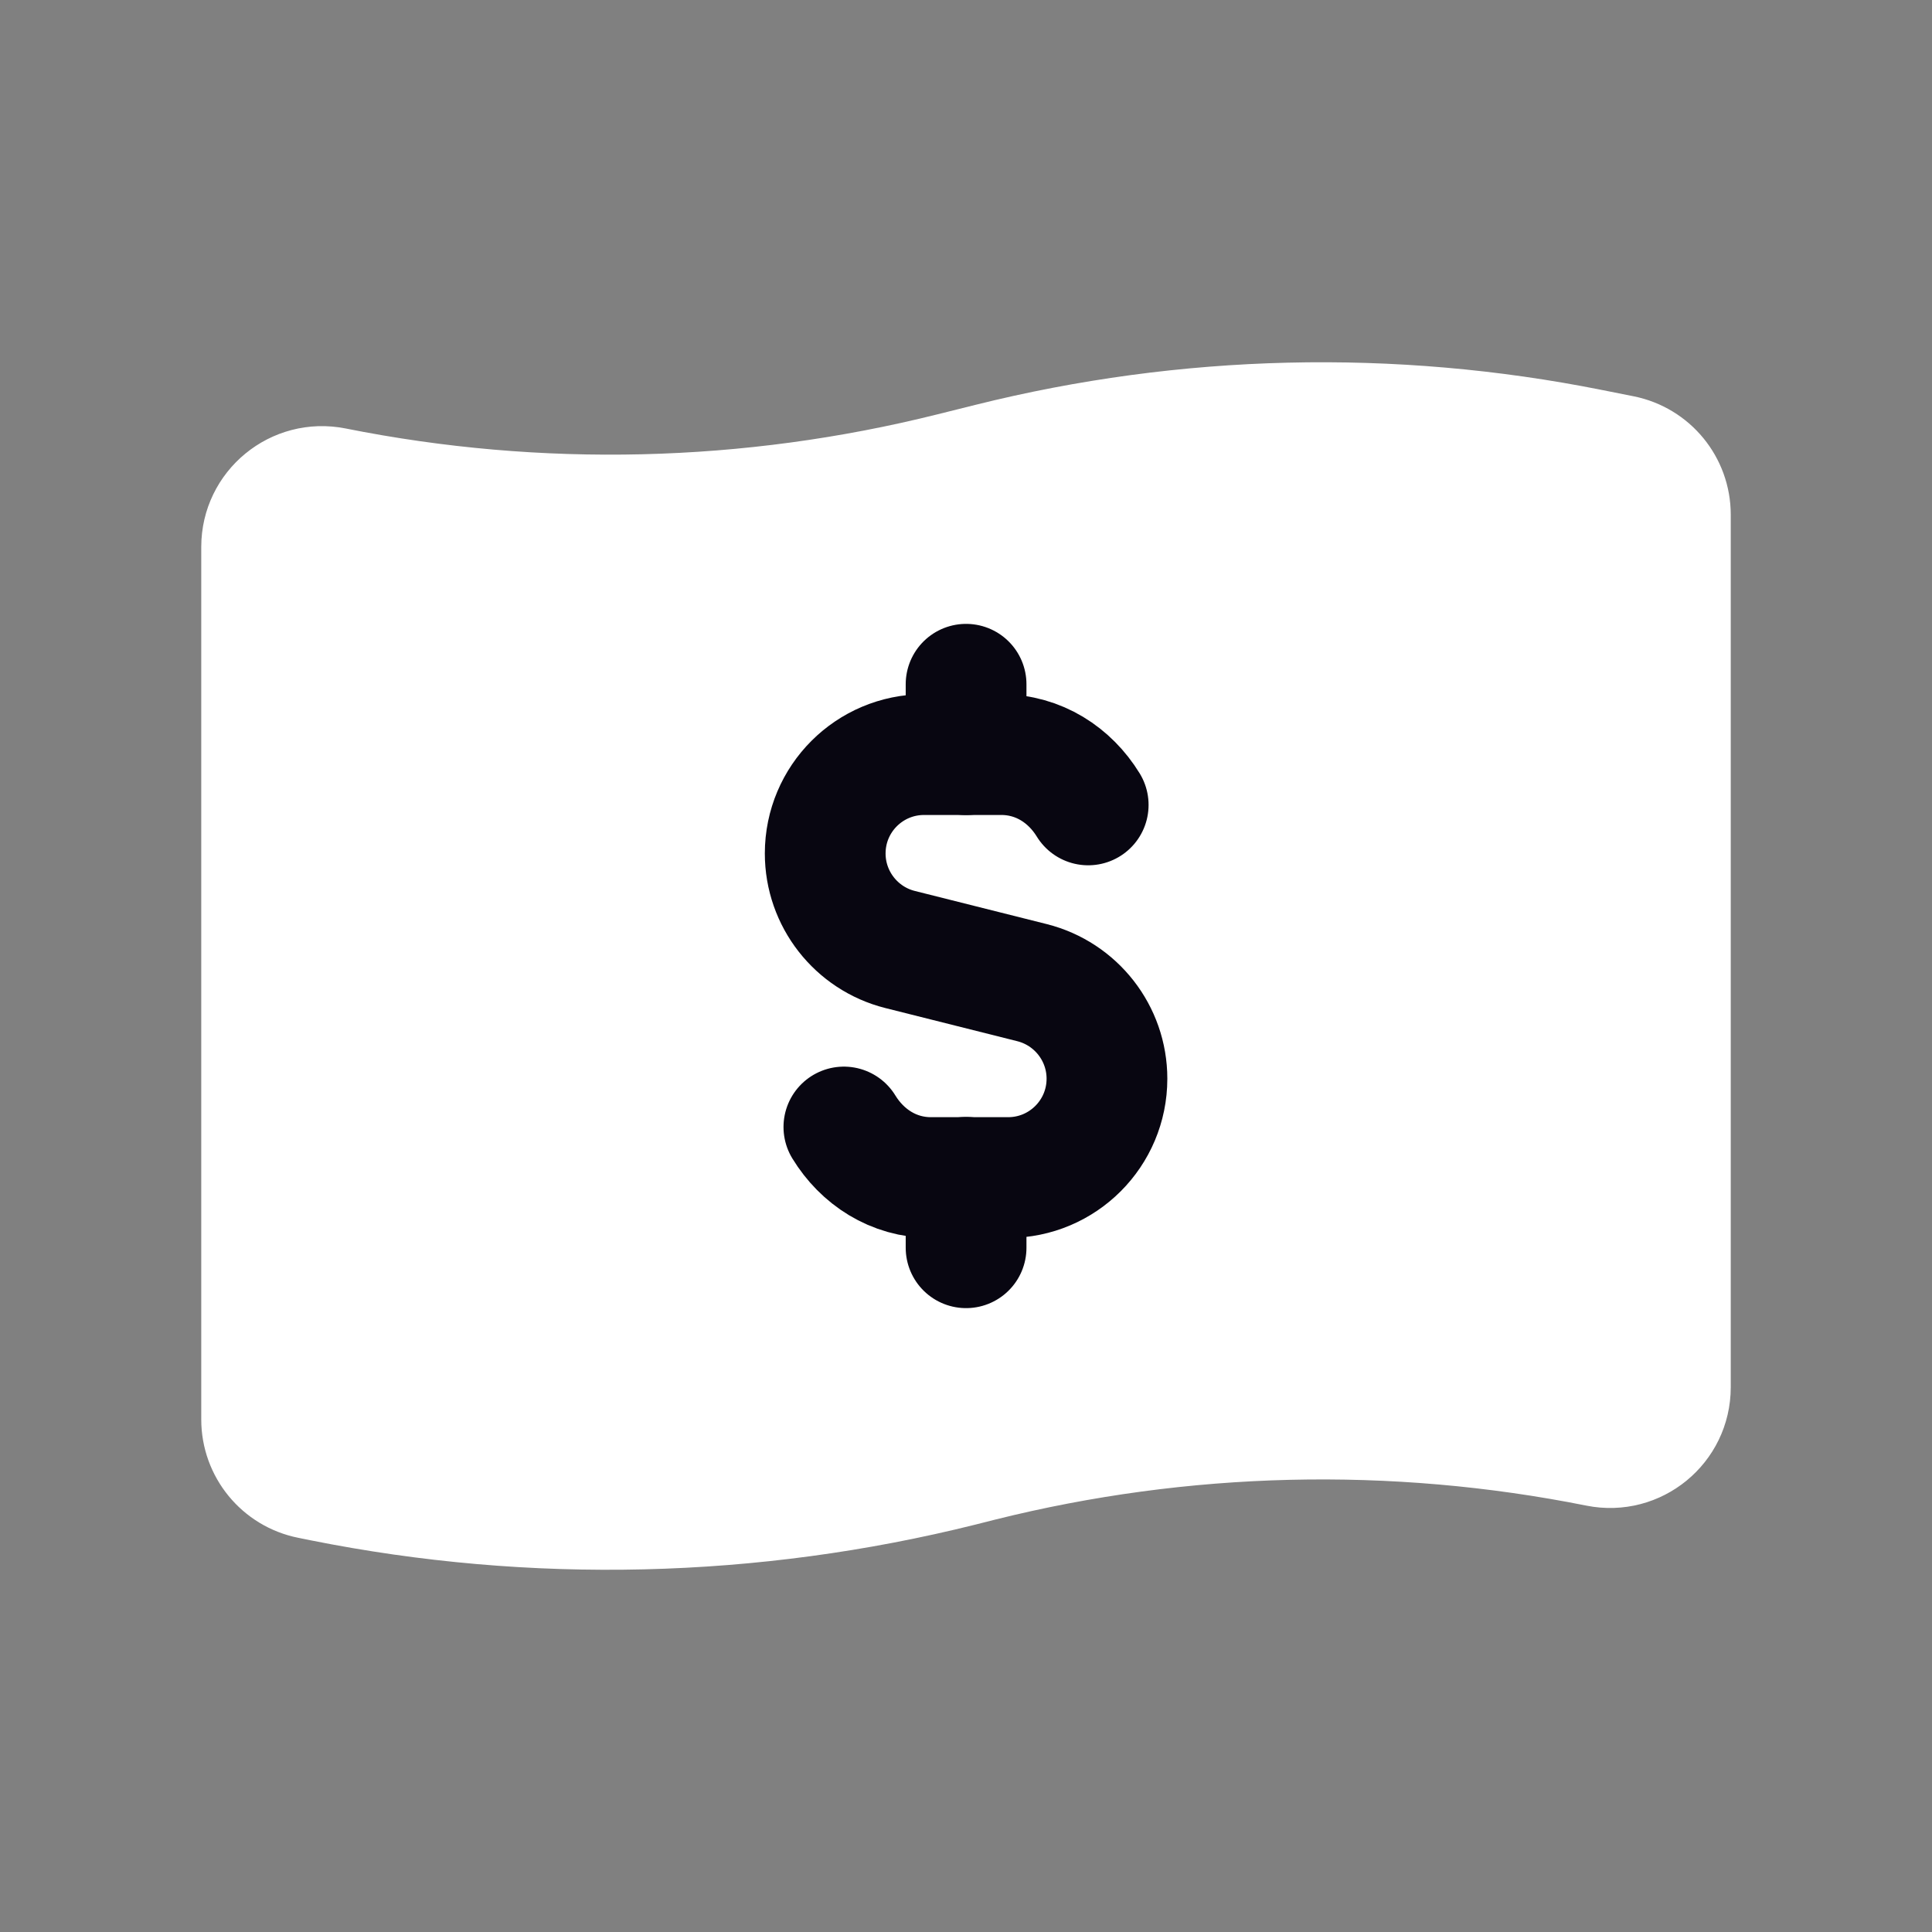<svg xmlns="http://www.w3.org/2000/svg" width="24" height="24" viewBox="0 0 24 24" fill="none">
  <rect x="0" y="0" width="24" height="24" fill="#808080" stroke="none"/>
  <g clip-path="url(#clip0_3571_6064)">
    <path d="M19.804 18.213C17.299 17.712 14.715 17.774 12.237 18.393L12 18.453C9.366 19.111 6.619 19.177 3.957 18.644L3.804 18.613C3.336 18.52 3 18.109 3 17.633V6.794C3 6.163 3.577 5.69 4.196 5.813C6.701 6.314 9.285 6.252 11.763 5.633L12.236 5.515C14.714 4.896 17.299 4.834 19.803 5.335L20.195 5.413C20.664 5.507 21 5.917 21 6.394V17.233C21 17.864 20.423 18.337 19.804 18.213Z" fill="white" stroke="white" stroke-linecap="round" stroke-linejoin="round"/>
    <path d="M12.001 9.375V8.5" stroke="#080611" stroke-width="1.5" stroke-linecap="round" stroke-linejoin="round"/>
    <path d="M12.001 14.625V15.5" stroke="#080611" stroke-width="1.5" stroke-linecap="round" stroke-linejoin="round"/>
    <path d="M10.483 14C10.71 14.371 11.097 14.628 11.564 14.628H12.002H12.523C13.202 14.628 13.751 14.078 13.751 13.4C13.751 12.836 13.367 12.345 12.821 12.207L11.181 11.795C10.636 11.658 10.251 11.166 10.251 10.602C10.251 9.923 10.801 9.374 11.479 9.374H12H12.438C12.905 9.374 13.291 9.629 13.518 9.999" stroke="#080611" stroke-width="1.5" stroke-linecap="round" stroke-linejoin="round"/>
  </g>
  <defs>
    <clipPath id="clip0_3571_6064">
      <rect width="24" height="24" fill="white"/>
    </clipPath>
  </defs>
</svg>